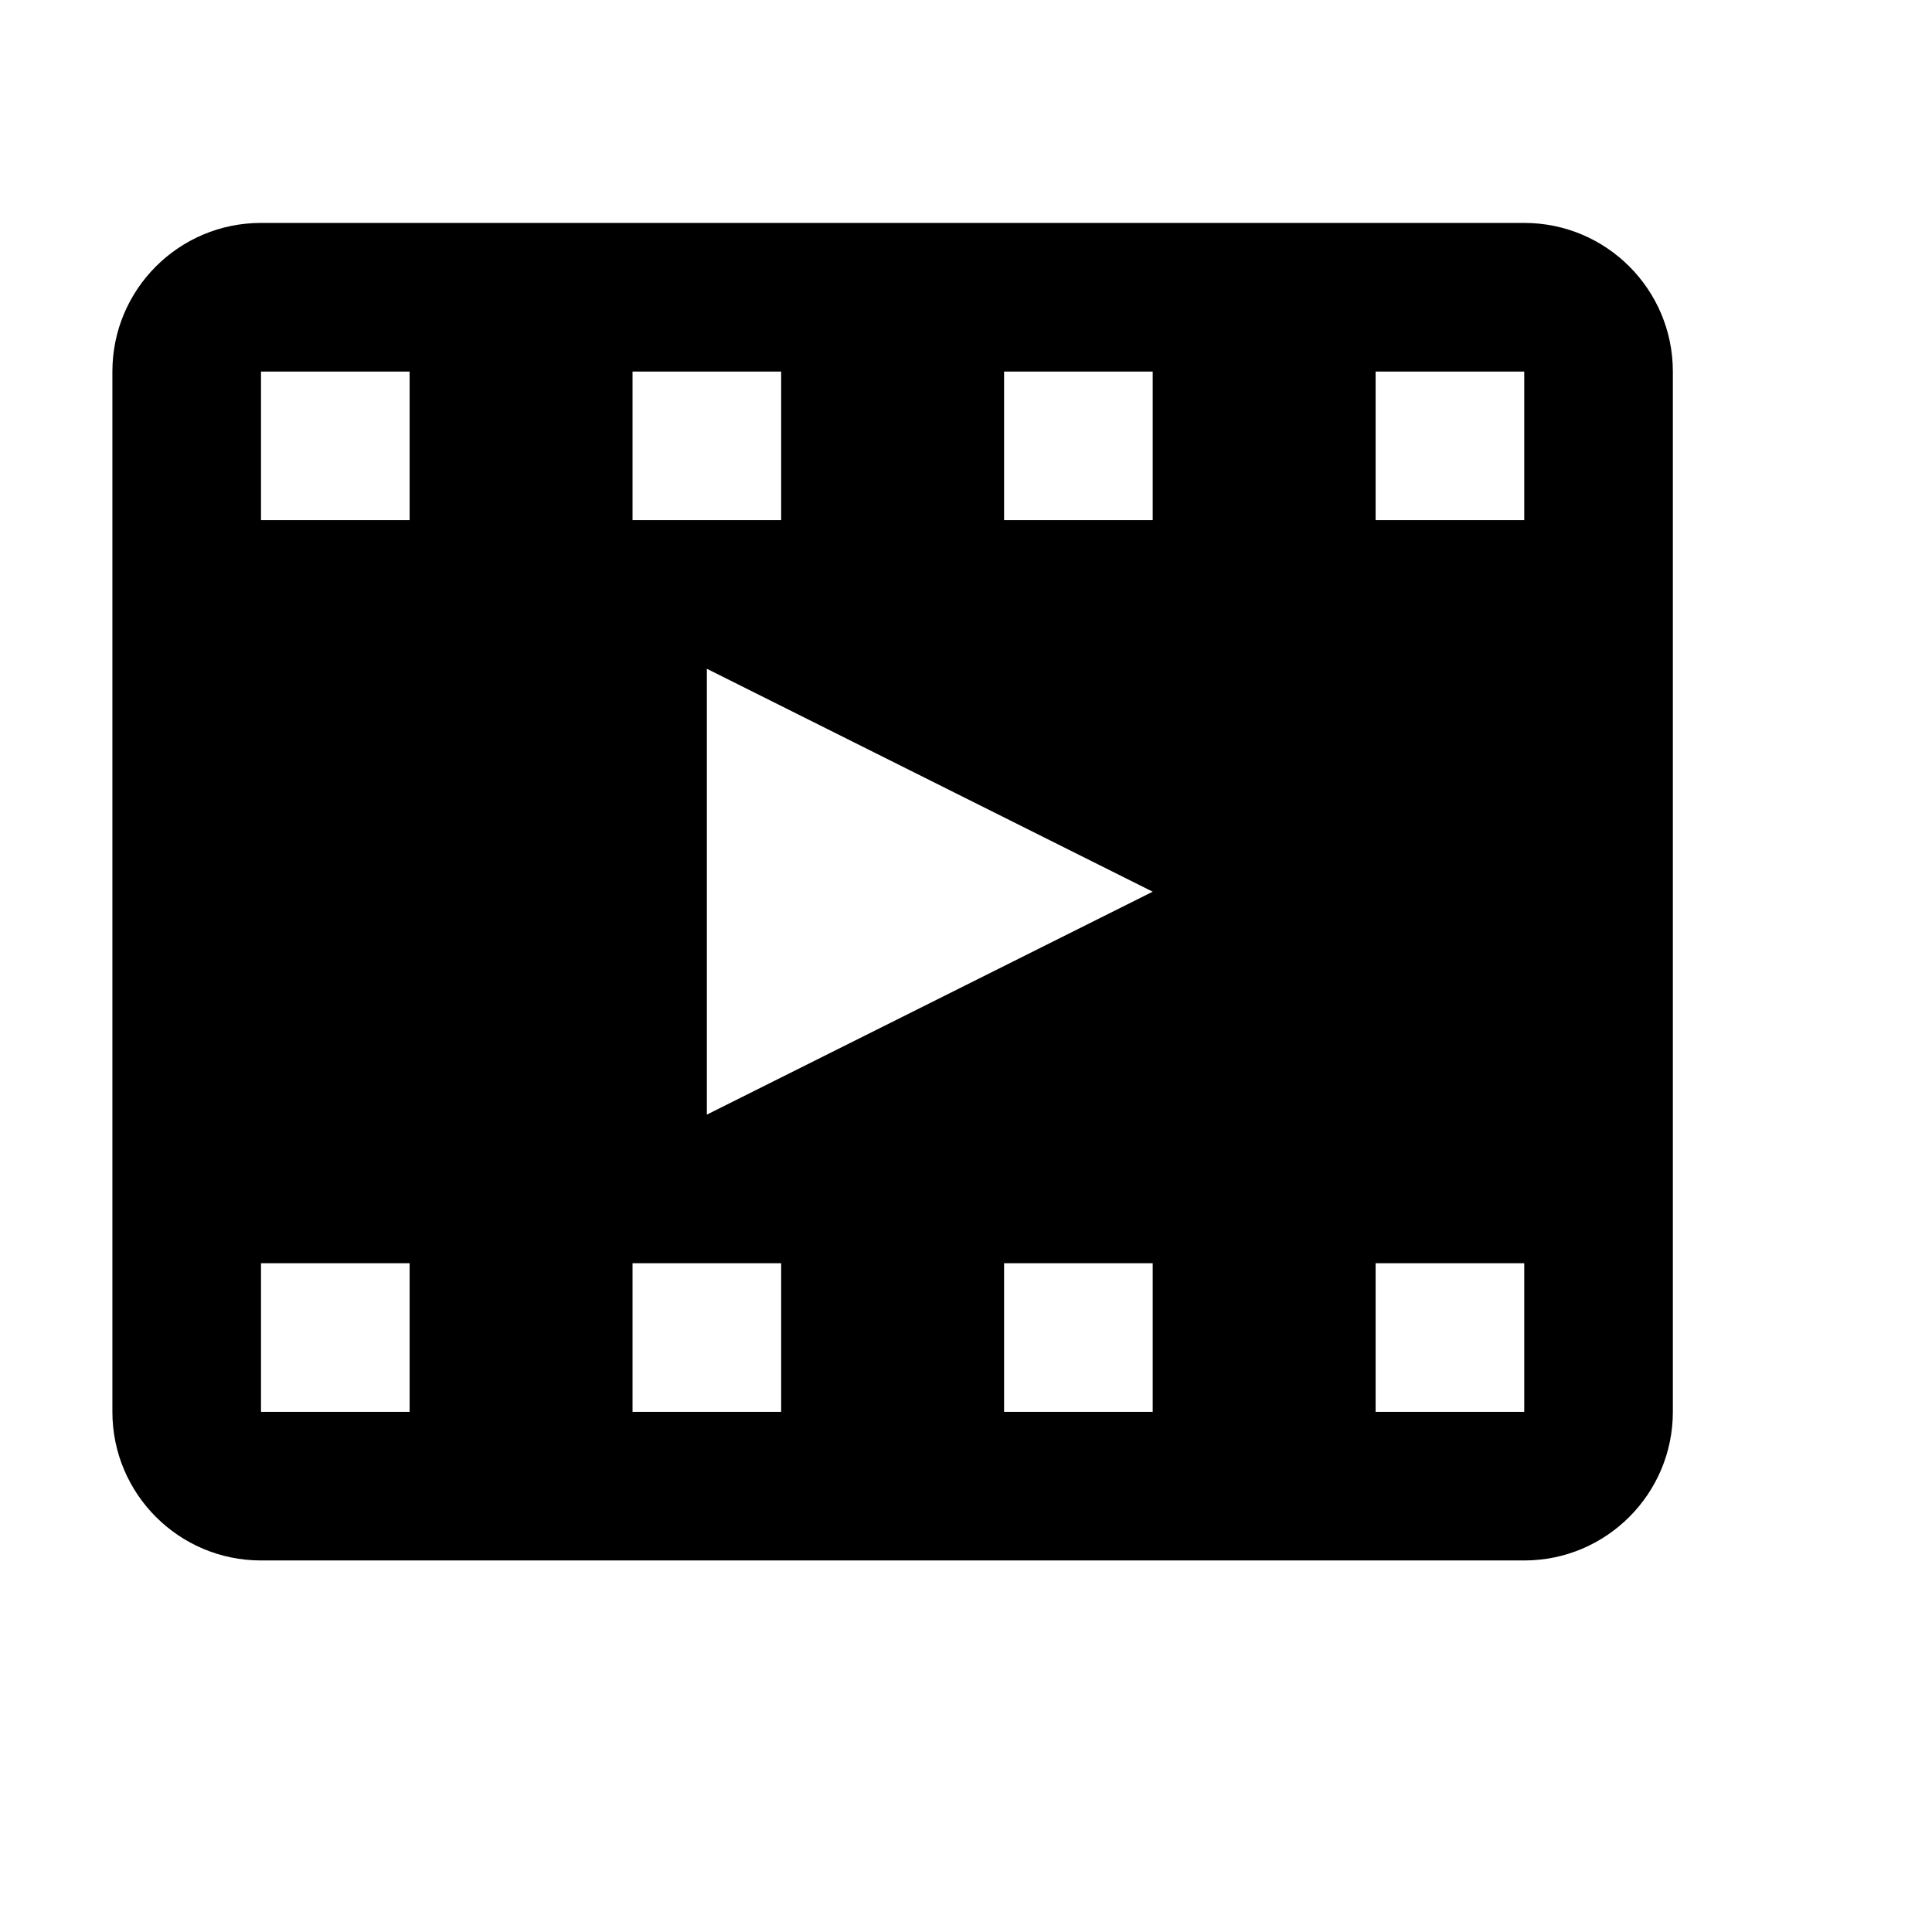 <svg viewBox="0 0 2080 2080" version="1.1" xmlns="http://www.w3.org/2000/svg" height="26pt" width="26pt">
    <path d="M1641 560h-160V400h160v160zm0 960h-160v-160h160v160zm-400-960h-160V400h160v160zm-480 640V720l480 240-480 240zm480 320h-160v-160h160v160zm-400 0H681v-160h160v160zM441 560H281V400h160v160zm0 960H281v-160h160v160zM681 400h160v160H681V400zm960-160H281c-88.4 0-160 71.6-160 160v1120c0 88.32 71.6 160 160 160h1360c88.32 0 160-71.68 160-160V400c0-88.4-71.68-160-160-160z" stroke="none" stroke-width="1" fill-rule="evenodd"/>
</svg>
